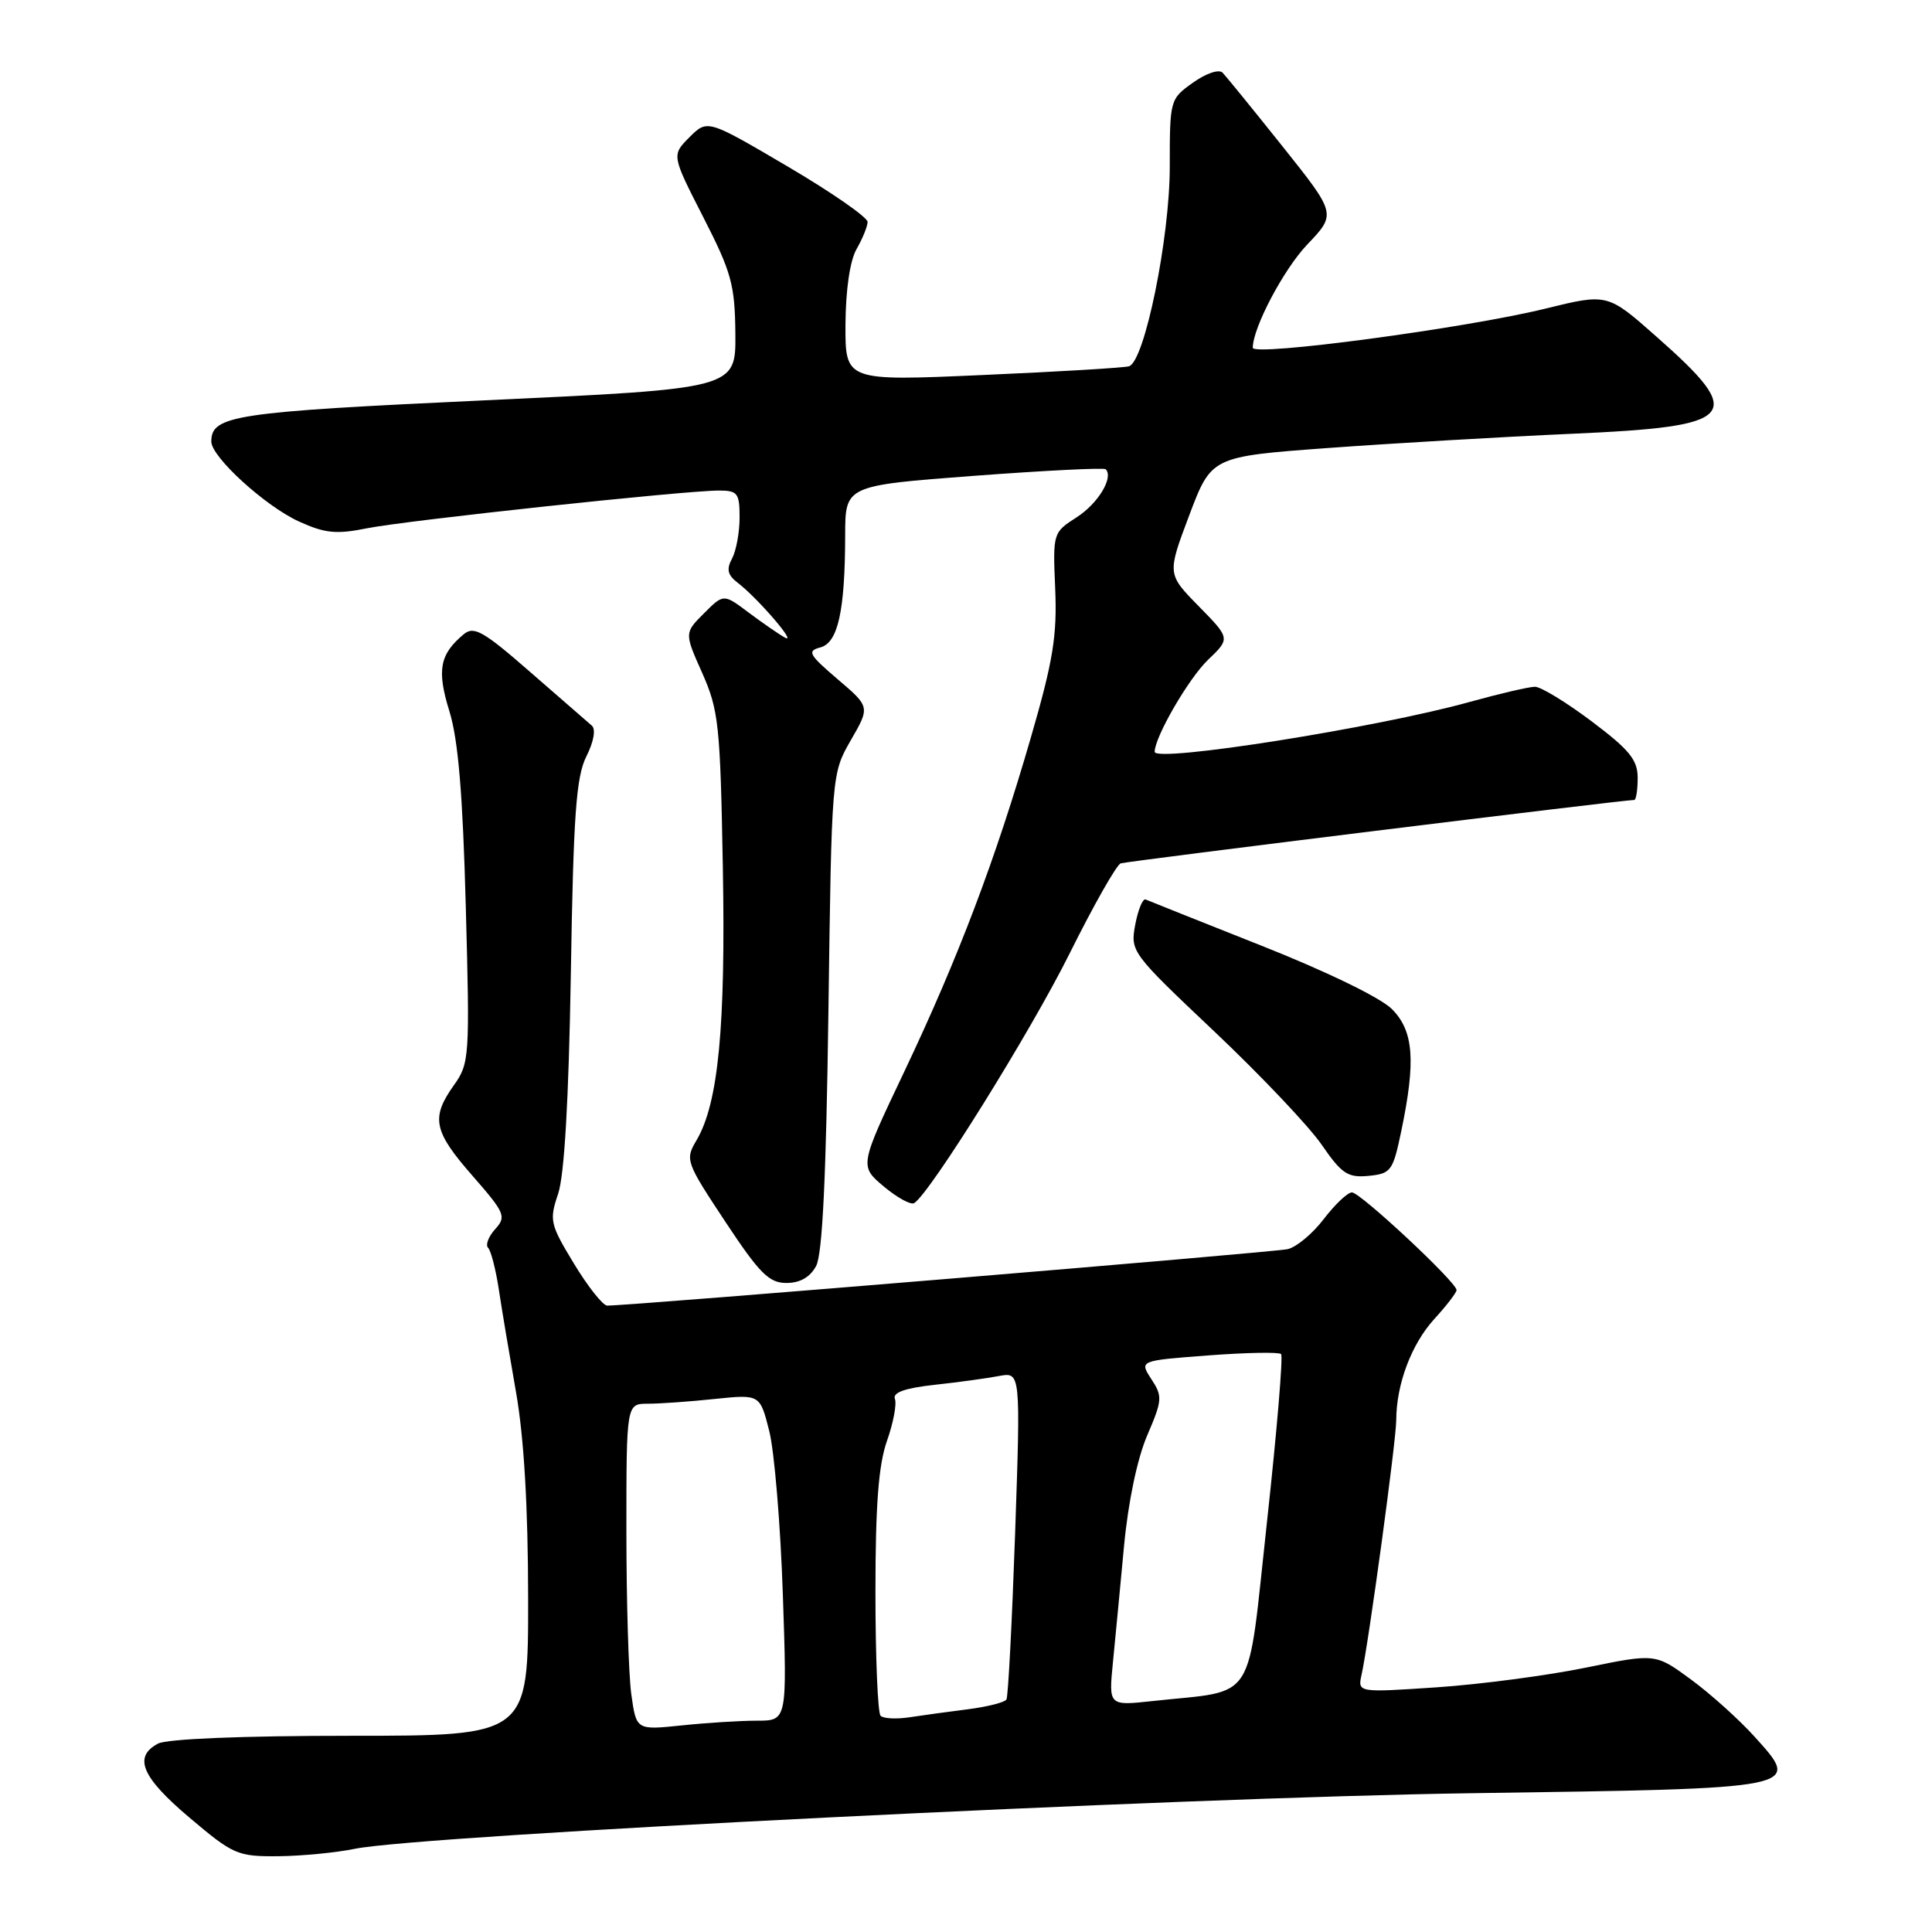 <?xml version="1.0" encoding="UTF-8" standalone="no"?>
<!DOCTYPE svg PUBLIC "-//W3C//DTD SVG 1.1//EN" "http://www.w3.org/Graphics/SVG/1.1/DTD/svg11.dtd" >
<svg xmlns="http://www.w3.org/2000/svg" xmlns:xlink="http://www.w3.org/1999/xlink" version="1.1" viewBox="0 0 256 256">
 <g >
 <path fill="currentColor"
d=" M 47.00 244.98 C 55.78 243.17 156.29 238.16 194.93 237.61 C 239.07 236.98 238.75 237.05 232.48 230.11 C 230.44 227.85 226.65 224.44 224.06 222.54 C 219.35 219.08 219.35 219.08 210.09 220.98 C 205.00 222.02 196.13 223.19 190.36 223.58 C 179.89 224.28 179.89 224.28 180.42 221.89 C 181.37 217.59 185.00 190.91 185.01 188.17 C 185.02 183.42 187.02 178.11 190.04 174.79 C 191.67 173.01 193.00 171.28 193.00 170.94 C 193.00 169.90 180.25 158.00 179.14 158.00 C 178.57 158.00 176.90 159.58 175.42 161.51 C 173.95 163.45 171.79 165.25 170.62 165.52 C 168.85 165.93 83.65 173.00 80.46 173.00 C 79.89 173.00 77.91 170.50 76.06 167.45 C 72.88 162.21 72.77 161.69 73.95 158.20 C 74.78 155.76 75.36 145.81 75.64 129.00 C 75.98 107.94 76.34 102.93 77.70 100.22 C 78.68 98.27 78.97 96.62 78.42 96.15 C 77.92 95.72 74.24 92.52 70.26 89.05 C 64.07 83.64 62.80 82.92 61.46 84.03 C 58.25 86.70 57.86 88.80 59.55 94.25 C 60.72 98.04 61.32 105.25 61.72 120.15 C 62.26 140.10 62.21 140.90 60.14 143.80 C 57.07 148.12 57.43 149.89 62.62 155.81 C 66.93 160.74 67.12 161.21 65.61 162.87 C 64.72 163.86 64.30 164.97 64.68 165.35 C 65.05 165.72 65.68 168.16 66.08 170.76 C 66.47 173.37 67.51 179.55 68.38 184.50 C 69.43 190.48 69.97 199.62 69.98 211.75 C 70.00 230.00 70.00 230.00 46.43 230.00 C 32.10 230.00 22.11 230.41 20.93 231.04 C 17.63 232.80 18.77 235.49 25.10 240.84 C 30.90 245.75 31.47 246.00 36.85 245.96 C 39.96 245.93 44.52 245.49 47.00 244.98 Z  M 108.14 167.75 C 108.98 166.18 109.47 155.94 109.77 134.00 C 110.20 102.50 110.20 102.50 112.74 98.08 C 115.29 93.66 115.29 93.66 110.98 89.99 C 107.18 86.74 106.91 86.26 108.69 85.79 C 111.04 85.18 111.97 80.96 111.99 70.92 C 112.00 64.34 112.00 64.34 129.05 63.05 C 138.43 62.35 146.28 61.95 146.51 62.18 C 147.59 63.26 145.51 66.71 142.67 68.54 C 139.52 70.56 139.50 70.61 139.82 78.04 C 140.08 84.22 139.54 87.58 136.61 97.67 C 131.92 113.88 127.00 126.87 119.82 142.00 C 113.88 154.50 113.88 154.50 117.10 157.21 C 118.88 158.70 120.69 159.69 121.13 159.42 C 123.24 158.11 136.55 136.74 141.71 126.38 C 144.89 119.98 147.95 114.59 148.50 114.40 C 149.32 114.11 215.04 106.00 216.54 106.00 C 216.79 106.00 217.00 104.69 217.00 103.08 C 217.00 100.68 215.92 99.36 210.90 95.58 C 207.55 93.06 204.17 91.00 203.39 91.00 C 202.61 91.00 198.72 91.91 194.74 93.01 C 182.51 96.42 153.00 101.09 153.00 99.62 C 153.00 97.66 157.50 89.90 160.05 87.45 C 163.03 84.60 163.03 84.60 158.84 80.33 C 154.65 76.06 154.65 76.06 157.58 68.28 C 160.52 60.50 160.52 60.50 176.01 59.36 C 184.53 58.74 199.03 57.89 208.23 57.48 C 230.33 56.51 231.48 55.19 219.48 44.60 C 213.00 38.87 213.00 38.87 204.75 40.90 C 194.27 43.48 166.00 47.26 166.00 46.08 C 166.00 43.44 170.08 35.70 173.20 32.42 C 177.08 28.35 177.08 28.35 169.96 19.42 C 166.05 14.52 162.46 10.11 162.00 9.63 C 161.52 9.14 159.81 9.71 158.08 10.95 C 155.03 13.11 155.00 13.23 155.00 22.10 C 155.00 31.56 151.67 47.86 149.61 48.53 C 149.00 48.73 140.29 49.25 130.25 49.69 C 112.00 50.50 112.00 50.50 112.03 43.00 C 112.06 38.39 112.62 34.54 113.50 33.00 C 114.29 31.62 114.95 30.01 114.96 29.41 C 114.98 28.81 110.22 25.50 104.37 22.06 C 93.74 15.81 93.74 15.81 91.36 18.18 C 88.99 20.56 88.99 20.56 93.18 28.76 C 96.93 36.09 97.38 37.73 97.44 44.23 C 97.50 51.50 97.50 51.50 64.35 53.04 C 30.97 54.59 28.00 55.04 28.00 58.51 C 28.00 60.55 35.15 67.07 39.63 69.11 C 43.07 70.67 44.57 70.82 48.63 70.00 C 53.81 68.96 90.62 65.01 95.25 65.00 C 97.74 65.00 98.00 65.34 98.00 68.57 C 98.00 70.53 97.55 72.98 97.00 74.01 C 96.23 75.44 96.41 76.20 97.75 77.22 C 100.38 79.23 105.73 85.44 104.00 84.48 C 103.17 84.02 101.01 82.52 99.19 81.16 C 95.88 78.67 95.88 78.67 93.28 81.27 C 90.68 83.87 90.68 83.87 93.05 89.18 C 95.23 94.10 95.44 96.05 95.78 114.91 C 96.16 136.08 95.19 146.17 92.30 151.08 C 90.76 153.67 90.86 153.95 96.10 161.87 C 100.64 168.74 101.90 170.00 104.20 170.00 C 106.01 170.00 107.34 169.24 108.14 167.75 Z  M 185.65 150.00 C 187.63 140.57 187.33 136.61 184.43 133.70 C 182.93 132.20 175.74 128.71 167.18 125.32 C 159.11 122.12 152.19 119.36 151.81 119.19 C 151.43 119.01 150.81 120.50 150.43 122.50 C 149.76 126.09 149.88 126.25 160.91 136.68 C 167.04 142.48 173.44 149.23 175.12 151.67 C 177.79 155.55 178.58 156.07 181.34 155.81 C 184.30 155.52 184.57 155.16 185.65 150.00 Z  M 83.65 224.49 C 83.29 221.87 83.00 212.13 83.00 202.86 C 83.00 186.00 83.00 186.00 85.85 186.00 C 87.42 186.00 91.40 185.72 94.70 185.37 C 100.70 184.75 100.70 184.75 101.93 189.62 C 102.61 192.31 103.42 202.04 103.73 211.25 C 104.30 228.00 104.30 228.00 100.30 228.00 C 98.10 228.00 93.60 228.28 90.30 228.63 C 84.31 229.25 84.31 229.25 83.65 224.49 Z  M 116.68 227.35 C 116.31 226.97 116.00 219.60 116.00 210.96 C 116.00 199.42 116.41 194.10 117.53 190.92 C 118.37 188.54 118.84 186.04 118.58 185.36 C 118.26 184.52 119.90 183.93 123.81 183.50 C 126.94 183.16 130.79 182.63 132.37 182.33 C 135.24 181.79 135.24 181.79 134.51 203.14 C 134.10 214.89 133.59 224.81 133.36 225.19 C 133.14 225.57 130.83 226.16 128.23 226.49 C 125.63 226.82 122.12 227.30 120.43 227.56 C 118.74 227.81 117.05 227.72 116.68 227.35 Z  M 147.47 220.26 C 147.78 217.09 148.45 210.16 148.94 204.86 C 149.49 199.01 150.70 193.25 152.01 190.20 C 154.02 185.52 154.06 185.02 152.56 182.74 C 150.96 180.29 150.96 180.29 160.10 179.60 C 165.13 179.22 169.47 179.14 169.75 179.42 C 170.03 179.69 169.19 189.71 167.88 201.67 C 165.19 226.21 166.69 223.87 152.70 225.40 C 146.90 226.03 146.90 226.03 147.47 220.26 Z "/>
</g>
</svg>
